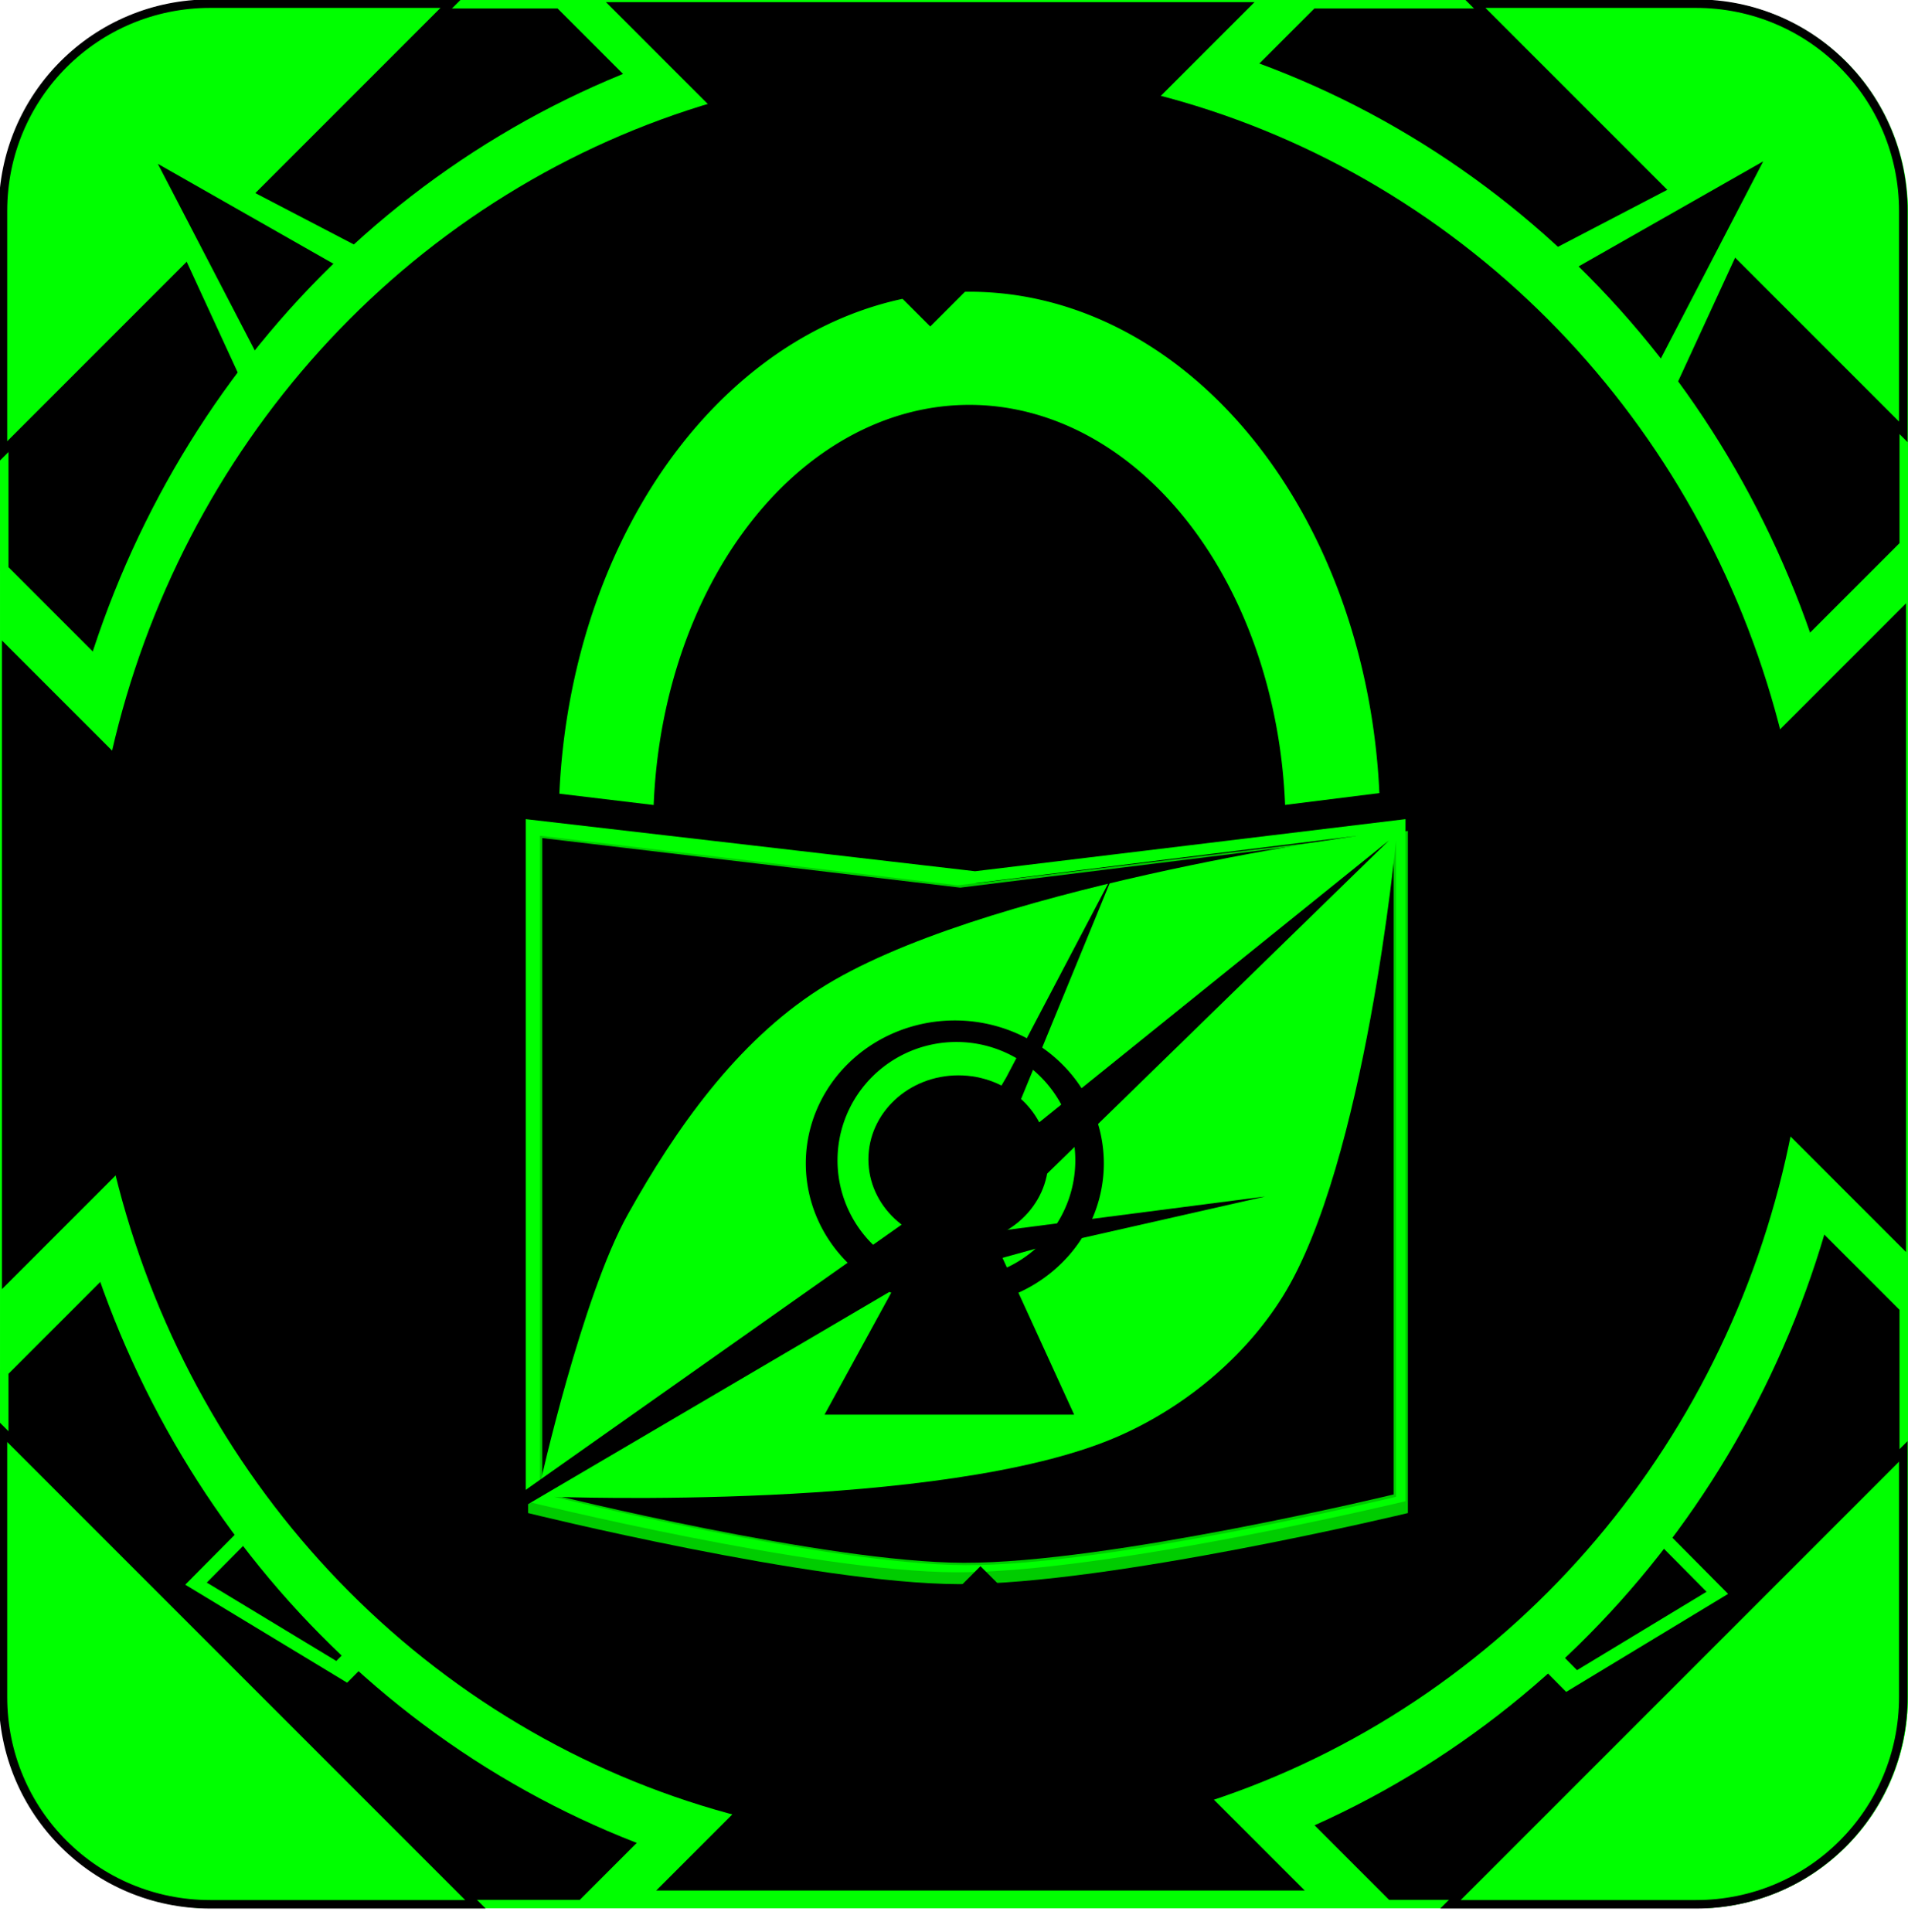 <?xml version="1.0" encoding="UTF-8" standalone="no"?>
<svg
   xmlns:dc="http://purl.org/dc/elements/1.1/"
   xmlns:cc="http://creativecommons.org/ns#"
   xmlns:rdf="http://www.w3.org/1999/02/22-rdf-syntax-ns#"
   xmlns:svg="http://www.w3.org/2000/svg"
   xmlns="http://www.w3.org/2000/svg"
   xmlns:xlink="http://www.w3.org/1999/xlink"
   xmlns:sodipodi="http://sodipodi.sourceforge.net/DTD/sodipodi-0.dtd"
   xmlns:inkscape="http://www.inkscape.org/namespaces/inkscape"
   width="563.54mm"
   height="570.535mm"
   viewBox="0 0 563.54 570.535"
   version="1.1"
   id="svg10088"
   inkscape:version="1.0.2-2 (e86c870879, 2021-01-15)"
   sodipodi:docname="Cyber guardian security app icons.svg">
  <defs
     id="defs10082">
    <filter
       inkscape:collect="always"
       style="color-interpolation-filters:sRGB"
       id="filter2349"
       x="-0.166"
       width="1.333"
       y="-0.158"
       height="1.317">
      <feGaussianBlur
         inkscape:collect="always"
         stdDeviation="28.866"
         id="feGaussianBlur2351" />
    </filter>
    <linearGradient
       inkscape:collect="always"
       xlink:href="#linearGradient1850"
       id="linearGradient4848"
       gradientUnits="userSpaceOnUse"
       gradientTransform="matrix(1.878,0,0,1.878,2092.877,3375.11)"
       x1="-579.44"
       y1="-166.776"
       x2="-564.473"
       y2="596.546" />
    <linearGradient
       inkscape:collect="always"
       id="linearGradient1850">
      <stop
         style="stop-color:#000000;stop-opacity:1;"
         offset="0"
         id="stop1846" />
      <stop
         style="stop-color:#00ff00;stop-opacity:1"
         offset="1"
         id="stop1848" />
    </linearGradient>
    <filter
       inkscape:collect="always"
       style="color-interpolation-filters:sRGB"
       id="filter2349-2"
       x="-0.166"
       width="1.333"
       y="-0.158"
       height="1.317">
      <feGaussianBlur
         inkscape:collect="always"
         stdDeviation="28.866"
         id="feGaussianBlur2351-3" />
    </filter>
  </defs>
  <sodipodi:namedview
     id="base"
     pagecolor="#ffffff"
     bordercolor="#666666"
     borderopacity="1.0"
     inkscape:pageopacity="0.0"
     inkscape:pageshadow="2"
     inkscape:zoom="0.04"
     inkscape:cx="7466.6059"
     inkscape:cy="2005.1395"
     inkscape:document-units="mm"
     inkscape:current-layer="g11070"
     inkscape:document-rotation="0"
     showgrid="false"
     inkscape:snap-global="true"
     inkscape:snap-nodes="false"
     inkscape:snap-object-midpoints="true"
     inkscape:window-width="1366"
     inkscape:window-height="705"
     inkscape:window-x="-8"
     inkscape:window-y="-8"
     inkscape:window-maximized="1" />
  <g
     inkscape:label="Layer 1"
     inkscape:groupmode="layer"
     id="layer1"
     transform="translate(2629.733,-1837.009)">
    <rect
       style="fill:#00ff00;fill-opacity:1;stroke:#00ff00;stroke-width:2.506;stroke-miterlimit:4;stroke-dasharray:none"
       id="rect1787-7"
       width="561.034"
       height="561.034"
       x="-2628.479"
       y="1838.263"
       ry="61.214" />
    <path
       id="path258-7"
       style="fill:#000000;stroke-width:3.238"
       d="M -5896.209,-2161.586 A 1469.481,1524.08 0 0 0 -7365.686,-637.505 1469.481,1524.08 0 0 0 -5896.209,886.577 1469.481,1524.08 0 0 0 -4426.725,-637.505 1469.481,1524.08 0 0 0 -5896.209,-2161.586 Z m 24.286,331.805 A 1151.618,1192.274 0 0 1 -4720.308,-637.505 1151.618,1192.274 0 0 1 -5871.923,554.772 1151.618,1192.274 0 0 1 -7023.547,-637.505 1151.618,1192.274 0 0 1 -5871.923,-1829.781 Z" />
    <rect
       style="fill:#00ff00;stroke:#000000;stroke-width:1"
       id="rect10445"
       width="3096.05"
       height="1864.472"
       x="-4053.944"
       y="-2018.419" />
    <rect
       style="fill:url(#linearGradient4848);fill-opacity:1;stroke:#00ff00;stroke-width:2.506;stroke-miterlimit:4;stroke-dasharray:none"
       id="rect1787"
       width="561.034"
       height="561.034"
       x="731.614"
       y="3062.141"
       ry="61.214" />
    <g
       id="g2132"
       transform="matrix(0.934,0,0,0.934,1619.132,3476.562)">
      <path
         id="rect1787-8-38"
         style="fill:#00ff00;fill-opacity:1;stroke:#00ff00;stroke-width:2.684;stroke-miterlimit:4;stroke-dasharray:none"
         d="m -883.629,-441.312 c -36.324,0 -65.567,29.243 -65.567,65.567 v 76.031 l 141.599,-141.598 z m 399.982,0 135.385,135.385 v -69.817 c 0,-36.324 -29.243,-65.567 -65.567,-65.567 z M -949.196,10.206 v 83.849 c 0,36.324 29.243,65.567 65.567,65.567 h 83.849 z m 600.934,6.214 -143.203,143.203 h 77.636 c 36.324,0 65.567,-29.243 65.567,-65.567 z" />
    </g>
    <rect
       style="fill:#000000;stroke:#00ff00;stroke-width:4.668;stroke-miterlimit:4;stroke-dasharray:none"
       id="rect1928-51"
       width="208.905"
       height="208.905"
       x="1065.816"
       y="3391.871"
       ry="24.574"
       inkscape:transform-center-x="3.0633048"
       inkscape:transform-center-y="0.61258357" />
    <rect
       style="fill:#000000;stroke:#00ff00;stroke-width:4.668;stroke-miterlimit:4;stroke-dasharray:none"
       id="rect1928"
       width="208.905"
       height="208.905"
       x="1054.524"
       y="3098.275"
       ry="24.574" />
    <rect
       style="fill:#000000;stroke:#00ff00;stroke-width:4.668;stroke-miterlimit:4;stroke-dasharray:none"
       id="rect1928-3"
       width="208.905"
       height="208.905"
       x="758.106"
       y="3098.275"
       ry="24.574"
       inkscape:transform-center-x="-1.8379891"
       inkscape:transform-center-y="3.0633465" />
    <rect
       style="fill:#000000;stroke:#00ff00;stroke-width:4.668;stroke-miterlimit:4;stroke-dasharray:none"
       id="rect1928-5"
       width="208.905"
       height="208.905"
       x="758.106"
       y="3386.225"
       ry="24.574" />
    <rect
       style="fill:#000000;fill-opacity:1;stroke:#00ff00;stroke-width:6.994;stroke-miterlimit:4;stroke-dasharray:none"
       id="rect1787-0"
       width="562.443"
       height="562.443"
       x="-1765.244"
       y="1541.995" />
    <g
       id="g11070">
      <path
         id="rect1787-9"
         style="fill:#000000;fill-opacity:1;stroke:#00ff00;stroke-width:2.506;stroke-miterlimit:4;stroke-dasharray:none"
         d="m -2567.266,1838.263 c -33.912,0 -61.214,27.301 -61.214,61.213 v 105.545 l 118.576,118.576 -118.576,118.576 v 95.91 c 0,33.912 27.302,61.213 61.214,61.213 h 109.303 l 118.996,-118.996 118.995,118.996 h 91.312 c 33.912,0 61.214,-27.301 61.214,-61.213 V 2223.282 l -112.679,-112.679 112.679,-112.68 v -98.448 c 0,-33.912 -27.302,-61.213 -61.214,-61.213 h -113.38 l -111.243,111.243 -111.243,-111.243 z" />
      <g
         id="g2132-7"
         transform="matrix(0.934,0,0,0.934,-1742.308,2250.273)"
         style="stroke:#000000">
        <path
           id="rect1787-8-38-0"
           style="fill:#00ff00;fill-opacity:1;stroke:#000000;stroke-width:2.684;stroke-miterlimit:4;stroke-dasharray:none"
           d="m -883.629,-441.312 c -36.324,0 -65.567,29.243 -65.567,65.567 v 76.031 l 141.599,-141.598 z m 399.982,0 135.385,135.385 v -69.817 c 0,-36.324 -29.243,-65.567 -65.567,-65.567 z M -949.196,10.206 v 83.849 c 0,36.324 29.243,65.567 65.567,65.567 h 83.849 z m 600.934,6.214 -143.203,143.203 h 77.636 c 36.324,0 65.567,-29.243 65.567,-65.567 z" />
      </g>
      <path
         id="path343"
         style="fill:#00ff00;stroke-width:0.171"
         inkscape:transform-center-x="0.12996903"
         inkscape:transform-center-y="-19.039362"
         d="m -2343.852,2087.781 -44.308,28.854 -154.164,-132.298 -50.971,-110.619 122.662,63.932 z" />
      <path
         id="path343-9"
         style="fill:#000000;stroke-width:0.148"
         inkscape:transform-center-x="0.10469426"
         inkscape:transform-center-y="-17.722104"
         d="m -2353.854,2086.419 -35.533,23.403 -141.687,-124.24 -52.034,-100.188 109.528,62.321 z" />
      <path
         id="rect370-7"
         style="fill:#00ff00;stroke-width:0.222"
         d="m -2331.765,2200.626 -15.857,-75.326 87.604,14.54 14.302,74.256 z"
         sodipodi:nodetypes="ccccc" />
      <path
         id="rect370"
         style="fill:#000000;stroke-width:0.19"
         d="m -2322.711,2195.028 -18.607,-66.074 74.586,16.382 17.225,65.078 z"
         sodipodi:nodetypes="ccccc" />
      <rect
         style="fill:#00ff00;stroke-width:0.237"
         id="rect395"
         width="55.866"
         height="118.315"
         x="-3273.92"
         y="784.135"
         transform="matrix(0.856,-0.518,0.704,0.71,0,0)" />
      <rect
         style="fill:#000000;stroke-width:0.237"
         id="rect397"
         width="44.693"
         height="106.483"
         x="-3266.937"
         y="792.022"
         transform="matrix(0.856,-0.518,0.704,0.71,0,0)" />
      <rect
         style="fill:#00ff00;stroke-width:0.237"
         id="rect393"
         width="138.269"
         height="26.292"
         x="-3315.82"
         y="751.27"
         transform="matrix(0.856,-0.518,0.704,0.71,0,0)" />
      <rect
         style="fill:#000000;stroke-width:0.237"
         id="rect399"
         width="128.493"
         height="19.719"
         x="-3310.233"
         y="753.899"
         transform="matrix(0.856,-0.518,0.704,0.71,0,0)" />
      <path
         id="path343-2"
         style="fill:#00ff00;stroke-width:0.171"
         inkscape:transform-center-x="0.12996903"
         inkscape:transform-center-y="-19.039362"
         d="m -2348.214,2087.048 44.308,28.854 154.164,-132.298 50.971,-110.619 -122.662,63.932 z" />
      <path
         id="path343-9-4"
         style="fill:#000000;stroke-width:0.148"
         inkscape:transform-center-x="0.10469426"
         inkscape:transform-center-y="-17.722104"
         d="m -2338.211,2085.686 35.533,23.403 141.687,-124.241 52.034,-100.188 -109.528,62.321 z" />
      <path
         id="rect370-7-0"
         style="fill:#00ff00;stroke-width:0.222"
         d="m -2360.3,2199.893 15.857,-75.326 -87.604,14.54 -14.302,74.256 z"
         sodipodi:nodetypes="ccccc" />
      <path
         id="rect370-5"
         style="fill:#000000;stroke-width:0.19"
         d="m -2369.355,2194.295 18.607,-66.074 -74.586,16.382 -17.225,65.078 z"
         sodipodi:nodetypes="ccccc" />
      <rect
         style="fill:#00ff00;stroke-width:0.237"
         id="rect395-2"
         width="55.866"
         height="118.315"
         x="155.521"
         y="3282.359"
         transform="matrix(-0.856,-0.518,-0.704,0.71,0,0)" />
      <rect
         style="fill:#000000;stroke-width:0.237"
         id="rect397-2"
         width="44.693"
         height="106.483"
         x="162.505"
         y="3290.247"
         transform="matrix(-0.856,-0.518,-0.704,0.71,0,0)" />
      <rect
         style="fill:#00ff00;stroke-width:0.237"
         id="rect393-8"
         width="138.269"
         height="26.292"
         x="113.622"
         y="3249.494"
         transform="matrix(-0.856,-0.518,-0.704,0.71,0,0)" />
      <rect
         style="fill:#000000;stroke-width:0.237"
         id="rect399-5"
         width="128.493"
         height="19.719"
         x="119.208"
         y="3252.124"
         transform="matrix(-0.856,-0.518,-0.704,0.71,0,0)" />
      <path
         id="path258-7-4"
         style="fill:#00ff00;stroke-width:0.462;filter:url(#filter2349)"
         d="M -30.656,-40.813 A 208.357,218.552 0 0 0 -239.013,177.739 208.357,218.552 0 0 0 -30.656,396.29 208.357,218.552 0 0 0 177.702,177.739 208.357,218.552 0 0 0 -30.656,-40.813 Z m 3.444,47.58 A 163.288,170.971 0 0 1 136.075,177.739 163.288,170.971 0 0 1 -27.212,348.71 163.288,170.971 0 0 1 -190.5,177.739 163.288,170.971 0 0 1 -27.212,6.767 Z m -4.09,30.491 A 133.73,140.681 0 0 0 -165.032,177.94 133.73,140.681 0 0 0 -31.302,318.621 133.73,140.681 0 0 0 102.428,177.94 133.73,140.681 0 0 0 -31.302,37.258 Z"
         transform="matrix(0.944,0,0,0.951,-2316.61,1964.784)" />
      <g
         id="g10540"
         transform="matrix(0.285,0,0,0.285,-1299.812,1817.892)">
        <ellipse
           style="fill:#00ff00;stroke-width:2.082"
           id="path258-7-8"
           cx="-3677.087"
           cy="1057.32"
           rx="943.158"
           ry="981.049" />
        <ellipse
           style="fill:#000000;stroke-width:1.959"
           id="path258-5"
           cx="-3683.211"
           cy="1057.319"
           rx="891.1"
           ry="919.348" />
        <path
           id="path260-1-2"
           style="fill:#00ff00;stroke-width:2.038"
           d="m -3661.774,369.35 a 425.646,552.226 0 0 0 -425.648,552.227 425.646,552.226 0 0 0 425.648,552.227 425.646,552.226 0 0 0 425.643,-552.227 425.646,552.226 0 0 0 -425.643,-552.227 z m -0.707,117.235 a 327.655,438.078 0 0 1 0.707,0 327.655,438.078 0 0 1 327.652,438.075 327.655,438.078 0 0 1 -327.652,438.079 327.655,438.078 0 0 1 -327.656,-438.079 327.655,438.078 0 0 1 326.949,-438.075 z" />
        <path
           id="rect65-6-2"
           style="fill:#000000;stroke-width:1.868"
           d="m -4153.417,881.469 498.223,59.761 477.245,-59.761 v 782.325 c 0,0 -330.092,82.081 -498.223,81.492 -161.228,-0.565 -477.245,-81.492 -477.245,-81.492 z"
           sodipodi:nodetypes="ccccacc" />
        <path
           id="rect65-79"
           style="fill:#00cc00;stroke-width:1.717"
           d="m -4119.104,928.097 465.676,53.989 446.068,-53.989 v 706.76 c 0,0 -308.529,74.153 -465.676,73.621 -150.695,-0.51 -446.068,-73.621 -446.068,-73.621 z"
           sodipodi:nodetypes="ccccacc" />
        <path
           id="rect65-9-7"
           style="fill:#000000;stroke-width:1.615"
           d="m -4104.398,935.458 433.129,51.364 414.892,-51.364 c 0,0 -395.964,54.335 -558.864,159.239 -85.654,55.159 -148.257,144.002 -197.972,232.996 -47.888,85.725 -91.185,280.168 -91.185,280.168 z"
           sodipodi:nodetypes="cccaacc" />
        <path
           id="rect65-7-4"
           style="fill:#000000;stroke-width:1.647"
           d="m -3512.908,1554.151 c 69.493,-29.657 133.526,-81.992 173.568,-146.408 85.506,-137.556 117.276,-472.285 117.276,-472.285 v 680.09 c 0,0 -295.258,71.355 -445.647,70.843 -144.214,-0.491 -426.883,-70.843 -426.883,-70.843 0,0 402.188,15.205 581.687,-61.397 z"
           sodipodi:nodetypes="aaccaca" />
        <path
           id="rect65-4-7"
           style="fill:#00ff00;stroke-width:1.717"
           d="m -4121.556,915.827 v 706.758 c 0,0 295.373,73.111 446.068,73.621 157.148,0.532 465.678,-73.621 465.678,-73.621 V 915.827 l -446.068,53.987 z m 14.707,17.175 433.131,51.363 414.892,-51.363 c 0,0 -395.966,54.336 -558.866,159.24 -85.654,55.159 -148.256,144.002 -197.97,232.996 -47.888,85.725 -91.187,280.169 -91.187,280.169 z m 887.238,4.909 v 680.088 c 0,0 -295.261,71.356 -445.65,70.843 -144.213,-0.491 -426.881,-70.843 -426.881,-70.843 0,0 402.187,15.207 581.685,-61.395 69.493,-29.657 133.527,-81.991 173.569,-146.407 85.506,-137.556 117.277,-472.286 117.277,-472.286 z" />
        <path
           id="rect191-4"
           style="fill:#000000;stroke-width:3.836"
           d="m -3628.919,1261.845 401.952,-323.932 -367.639,358.288 -514.694,314.115 z"
           sodipodi:nodetypes="ccccc" />
        <path
           id="rect191-6-0"
           style="fill:#000000;stroke-width:3.727"
           d="m -3699.655,1313.175 76.155,-129.878 112.226,-213.481 -154.569,376.284 -507.181,301.027 z"
           sodipodi:nodetypes="cccccc" />
        <path
           id="rect191-6-6-7"
           style="fill:#000000;stroke-width:3.727"
           d="m -3735.254,1400.157 145.004,-40.038 234.993,-53.287 -403.009,52.102 -475.591,334.078 z"
           sodipodi:nodetypes="cccccc" />
        <g
           id="g73-7"
           transform="matrix(2.074,0,0,1.969,-2837.012,1053.132)">
          <g
             id="g138-9">
            <path
               id="path14-8"
               style="fill:#000000;stroke-width:0.28"
               d="m -415.743,185.896 a 74.461,75.243 0 0 1 -63.665,-74.448 74.461,75.243 0 0 1 74.461,-75.244 74.461,75.243 0 0 1 74.462,75.244 74.461,75.243 0 0 1 -60.673,73.942 l -1.219,-14.498 a 59.411,62.298 0 0 0 47.633,-61.062 59.411,62.298 0 0 0 -59.41,-62.298 59.411,62.298 0 0 0 -59.41,62.298 59.411,62.298 0 0 0 49.004,61.335 z" />
            <path
               id="rect58-9"
               style="fill:#000000;stroke-width:0.273"
               d="m -470.047,243.647 h 124.732 l -42.333,-97.518 -31.75,-1e-5 z"
               sodipodi:nodetypes="ccccc" />
            <ellipse
               style="fill:#000000;stroke-width:0.29"
               id="path61-4"
               cx="-403.145"
               cy="-109.322"
               rx="44.979"
               ry="44.223"
               transform="scale(1,-1)" />
          </g>
        </g>
      </g>
      <path
         id="rect10961"
         style="fill:#000000;stroke:#000000;stroke-width:1"
         d="m -2449.548,1838.146 94.57,94.57 94.57,-94.57 z" />
      <path
         id="rect10961-6"
         style="fill:#000000;stroke:#000000;stroke-width:1"
         d="m -2067.272,2016.39 -94.57,94.57 94.57,94.57 z" />
      <path
         id="rect10961-6-2"
         style="fill:#000000;stroke:#000000;stroke-width:1"
         d="m -2245.574,2394.793 -94.57,-94.57 -94.57,94.57 z" />
      <path
         id="rect10961-6-2-4"
         style="fill:#000000;stroke:#000000;stroke-width:1"
         d="m -2628.654,2216.49 94.57,-94.57 -94.57,-94.57 z" />
      <rect
         style="fill:#00ff00;fill-opacity:1;stroke:#00ff00;stroke-width:2.506;stroke-miterlimit:4;stroke-dasharray:none"
         id="rect1787-7-4"
         width="561.034"
         height="561.034"
         x="-1748.954"
         y="2633.017"
         ry="61.214" />
      <path
         id="rect1787-9-8"
         style="fill:#000000;fill-opacity:1;stroke:#00ff00;stroke-width:2.506;stroke-miterlimit:4;stroke-dasharray:none"
         d="m -1687.741,2633.017 c -33.912,0 -61.214,27.301 -61.214,61.213 v 105.545 l 118.576,118.576 -118.576,118.576 v 95.91 c 0,33.912 27.302,61.213 61.214,61.213 h 109.303 l 118.996,-118.996 118.996,118.996 h 91.312 c 33.912,0 61.214,-27.301 61.214,-61.213 v -114.801 l -112.679,-112.679 112.679,-112.679 v -98.448 c 0,-33.912 -27.302,-61.213 -61.214,-61.213 h -113.38 l -111.243,111.243 -111.243,-111.243 z" />
      <g
         id="g2132-7-1"
         transform="matrix(0.934,0,0,0.934,-862.783,3045.027)"
         style="stroke:#000000">
        <path
           id="rect1787-8-38-0-8"
           style="fill:#00ff00;fill-opacity:1;stroke:#000000;stroke-width:2.684;stroke-miterlimit:4;stroke-dasharray:none"
           d="m -883.629,-441.312 c -36.324,0 -65.567,29.243 -65.567,65.567 v 76.031 l 141.599,-141.598 z m 399.982,0 135.385,135.385 v -69.817 c 0,-36.324 -29.243,-65.567 -65.567,-65.567 z M -949.196,10.206 v 83.849 c 0,36.324 29.243,65.567 65.567,65.567 h 83.849 z m 600.934,6.214 -143.203,143.203 h 77.636 c 36.324,0 65.567,-29.243 65.567,-65.567 z" />
      </g>
      <path
         id="path343-3"
         style="fill:#00ff00;stroke-width:0.171"
         inkscape:transform-center-x="0.12996903"
         inkscape:transform-center-y="-19.039362"
         d="m -1464.326,2882.535 -44.308,28.854 -154.164,-132.298 -50.971,-110.619 122.662,63.932 z" />
      <path
         id="path343-9-44"
         style="fill:#000000;stroke-width:0.148"
         inkscape:transform-center-x="0.10469426"
         inkscape:transform-center-y="-17.722104"
         d="m -1474.329,2881.174 -35.533,23.403 -141.687,-124.24 -52.034,-100.188 109.528,62.321 z" />
      <path
         id="rect370-7-2"
         style="fill:#00ff00;stroke-width:0.222"
         d="m -1452.24,2995.381 -15.857,-75.326 87.604,14.54 14.302,74.256 z"
         sodipodi:nodetypes="ccccc" />
      <path
         id="rect370-52"
         style="fill:#000000;stroke-width:0.19"
         d="m -1443.186,2989.782 -18.607,-66.074 74.586,16.382 17.225,65.078 z"
         sodipodi:nodetypes="ccccc" />
      <rect
         style="fill:#00ff00;stroke-width:0.237"
         id="rect395-21"
         width="55.866"
         height="118.315"
         x="-3206.472"
         y="1951.934"
         transform="matrix(0.856,-0.518,0.704,0.71,0,0)" />
      <rect
         style="fill:#000000;stroke-width:0.237"
         id="rect397-0"
         width="44.693"
         height="106.483"
         x="-3199.488"
         y="1959.821"
         transform="matrix(0.856,-0.518,0.704,0.71,0,0)" />
      <rect
         style="fill:#00ff00;stroke-width:0.237"
         id="rect393-5"
         width="138.269"
         height="26.292"
         x="-3248.372"
         y="1919.068"
         transform="matrix(0.856,-0.518,0.704,0.71,0,0)" />
      <rect
         style="fill:#000000;stroke-width:0.237"
         id="rect399-55"
         width="128.493"
         height="19.719"
         x="-3242.785"
         y="1921.698"
         transform="matrix(0.856,-0.518,0.704,0.71,0,0)" />
      <path
         id="path343-2-8"
         style="fill:#00ff00;stroke-width:0.171"
         inkscape:transform-center-x="0.12996903"
         inkscape:transform-center-y="-19.039362"
         d="m -1468.689,2881.802 44.308,28.854 154.164,-132.298 50.971,-110.619 -122.662,63.932 z" />
      <path
         id="path343-9-4-2"
         style="fill:#000000;stroke-width:0.148"
         inkscape:transform-center-x="0.10469426"
         inkscape:transform-center-y="-17.722104"
         d="m -1458.686,2880.441 35.533,23.403 141.687,-124.241 52.034,-100.188 -109.528,62.321 z" />
      <path
         id="rect370-7-0-9"
         style="fill:#00ff00;stroke-width:0.222"
         d="m -1480.775,2994.648 15.857,-75.326 -87.604,14.54 -14.302,74.256 z"
         sodipodi:nodetypes="ccccc" />
      <path
         id="rect370-5-6"
         style="fill:#000000;stroke-width:0.19"
         d="m -1489.829,2989.049 18.607,-66.074 -74.586,16.382 -17.225,65.078 z"
         sodipodi:nodetypes="ccccc" />
      <rect
         style="fill:#00ff00;stroke-width:0.237"
         id="rect395-2-9"
         width="55.866"
         height="118.315"
         x="-1062.525"
         y="3513.335"
         transform="matrix(-0.856,-0.518,-0.704,0.71,0,0)" />
      <rect
         style="fill:#000000;stroke-width:0.237"
         id="rect397-2-2"
         width="44.693"
         height="106.483"
         x="-1055.542"
         y="3521.222"
         transform="matrix(-0.856,-0.518,-0.704,0.71,0,0)" />
      <rect
         style="fill:#00ff00;stroke-width:0.237"
         id="rect393-8-4"
         width="138.269"
         height="26.292"
         x="-1104.425"
         y="3480.47"
         transform="matrix(-0.856,-0.518,-0.704,0.71,0,0)" />
      <rect
         style="fill:#000000;stroke-width:0.237"
         id="rect399-5-5"
         width="128.493"
         height="19.719"
         x="-1098.839"
         y="3483.099"
         transform="matrix(-0.856,-0.518,-0.704,0.71,0,0)" />
      <g
         id="g10540-6"
         transform="matrix(0.198,0,0,0.198,-740.628,2704.606)">
        <ellipse
           style="fill:#00ff00;stroke-width:2.082"
           id="path258-7-8-7"
           cx="-3677.087"
           cy="1057.32"
           rx="943.158"
           ry="981.049" />
        <ellipse
           style="fill:#000000;stroke-width:1.959"
           id="path258-5-1"
           cx="-3683.211"
           cy="1057.319"
           rx="891.1"
           ry="919.348" />
        <path
           id="path260-1-2-7"
           style="fill:#00ff00;stroke-width:2.038"
           d="m -3661.774,369.35 a 425.646,552.226 0 0 0 -425.648,552.227 425.646,552.226 0 0 0 425.648,552.227 425.646,552.226 0 0 0 425.643,-552.227 425.646,552.226 0 0 0 -425.643,-552.227 z m -0.707,117.235 a 327.655,438.078 0 0 1 0.707,0 327.655,438.078 0 0 1 327.652,438.075 327.655,438.078 0 0 1 -327.652,438.079 327.655,438.078 0 0 1 -327.656,-438.079 327.655,438.078 0 0 1 326.949,-438.075 z" />
        <path
           id="rect65-6-2-6"
           style="fill:#000000;stroke-width:1.868"
           d="m -4153.417,881.469 498.223,59.761 477.245,-59.761 v 782.325 c 0,0 -330.092,82.081 -498.223,81.492 -161.228,-0.565 -477.245,-81.492 -477.245,-81.492 z"
           sodipodi:nodetypes="ccccacc" />
        <path
           id="rect65-79-3"
           style="fill:#00cc00;stroke-width:1.717"
           d="m -4119.104,928.097 465.676,53.989 446.068,-53.989 v 706.76 c 0,0 -308.529,74.153 -465.676,73.621 -150.695,-0.51 -446.068,-73.621 -446.068,-73.621 z"
           sodipodi:nodetypes="ccccacc" />
        <path
           id="rect65-9-7-3"
           style="fill:#000000;stroke-width:1.615"
           d="m -4104.398,935.458 433.129,51.364 414.892,-51.364 c 0,0 -395.964,54.335 -558.864,159.239 -85.654,55.159 -148.257,144.002 -197.972,232.996 -47.888,85.725 -91.185,280.168 -91.185,280.168 z"
           sodipodi:nodetypes="cccaacc" />
        <path
           id="rect65-7-4-2"
           style="fill:#000000;stroke-width:1.647"
           d="m -3512.908,1554.151 c 69.493,-29.657 133.526,-81.992 173.568,-146.408 85.506,-137.556 117.276,-472.285 117.276,-472.285 v 680.09 c 0,0 -295.258,71.355 -445.647,70.843 -144.214,-0.491 -426.883,-70.843 -426.883,-70.843 0,0 402.188,15.205 581.687,-61.397 z"
           sodipodi:nodetypes="aaccaca" />
        <path
           id="rect65-4-7-7"
           style="fill:#00ff00;stroke-width:1.717"
           d="m -4121.556,915.827 v 706.758 c 0,0 295.373,73.111 446.068,73.621 157.148,0.532 465.678,-73.621 465.678,-73.621 V 915.827 l -446.068,53.987 z m 14.707,17.175 433.131,51.363 414.892,-51.363 c 0,0 -395.966,54.336 -558.866,159.24 -85.654,55.159 -148.256,144.002 -197.97,232.996 -47.888,85.725 -91.187,280.169 -91.187,280.169 z m 887.238,4.909 v 680.088 c 0,0 -295.261,71.356 -445.65,70.843 -144.213,-0.491 -426.881,-70.843 -426.881,-70.843 0,0 402.187,15.207 581.685,-61.395 69.493,-29.657 133.527,-81.991 173.569,-146.407 85.506,-137.556 117.277,-472.286 117.277,-472.286 z" />
        <path
           id="rect191-4-7"
           style="fill:#000000;stroke-width:3.836"
           d="m -3628.919,1261.845 401.952,-323.932 -367.639,358.288 -514.694,314.115 z"
           sodipodi:nodetypes="ccccc" />
        <path
           id="rect191-6-0-2"
           style="fill:#000000;stroke-width:3.727"
           d="m -3699.655,1313.175 76.155,-129.878 112.226,-213.481 -154.569,376.284 -507.181,301.027 z"
           sodipodi:nodetypes="cccccc" />
        <path
           id="rect191-6-6-7-2"
           style="fill:#000000;stroke-width:3.727"
           d="m -3735.254,1400.157 145.004,-40.038 234.993,-53.287 -403.009,52.102 -475.591,334.078 z"
           sodipodi:nodetypes="cccccc" />
        <g
           id="g73-7-8"
           transform="matrix(2.074,0,0,1.969,-2837.012,1053.132)">
          <g
             id="g138-9-9">
            <path
               id="path14-8-3"
               style="fill:#000000;stroke-width:0.28"
               d="m -415.743,185.896 a 74.461,75.243 0 0 1 -63.665,-74.448 74.461,75.243 0 0 1 74.461,-75.244 74.461,75.243 0 0 1 74.462,75.244 74.461,75.243 0 0 1 -60.673,73.942 l -1.219,-14.498 a 59.411,62.298 0 0 0 47.633,-61.062 59.411,62.298 0 0 0 -59.41,-62.298 59.411,62.298 0 0 0 -59.41,62.298 59.411,62.298 0 0 0 49.004,61.335 z" />
            <path
               id="rect58-9-3"
               style="fill:#000000;stroke-width:0.273"
               d="m -470.047,243.647 h 124.732 l -42.333,-97.518 -31.75,-1e-5 z"
               sodipodi:nodetypes="ccccc" />
            <ellipse
               style="fill:#000000;stroke-width:0.29"
               id="path61-4-6"
               cx="-403.145"
               cy="-109.322"
               rx="44.979"
               ry="44.223"
               transform="scale(1,-1)" />
          </g>
        </g>
      </g>
      <path
         id="rect10961-8"
         style="fill:#000000;stroke:#000000;stroke-width:1"
         d="m -1570.023,2632.901 94.57,94.57 94.57,-94.57 z" />
      <path
         id="rect10961-6-20"
         style="fill:#000000;stroke:#000000;stroke-width:1"
         d="m -1187.746,2811.145 -94.57,94.57 94.57,94.57 z" />
      <path
         id="rect10961-6-2-7"
         style="fill:#000000;stroke:#000000;stroke-width:1"
         d="m -1366.049,3189.548 -94.57,-94.57 -94.57,94.57 z" />
      <path
         id="rect10961-6-2-4-3"
         style="fill:#000000;stroke:#000000;stroke-width:1"
         d="m -1749.129,3011.245 94.57,-94.57 -94.57,-94.57 z" />
      <rect
         style="fill:#00ff00;fill-opacity:1;stroke:#00ff00;stroke-width:0.15;stroke-miterlimit:4;stroke-dasharray:none"
         id="rect1787-7-7"
         width="33.717"
         height="33.3"
         x="499.079"
         y="2979.549"
         ry="3.633"
         inkscape:export-xdpi="96"
         inkscape:export-ydpi="96" />
      <g
         id="g10929-0"
         transform="matrix(0.06,0,0,0.059,680.374,2876.269)"
         inkscape:export-xdpi="96"
         inkscape:export-ydpi="96">
        <path
           id="rect1787-9-1"
           style="fill:#000000;fill-opacity:1;stroke:#00ff00;stroke-width:9.471;stroke-miterlimit:4;stroke-dasharray:none"
           d="m -11170.299,6576.533 c -128.172,0 -231.359,103.185 -231.359,231.357 v 398.91 l 448.16,448.16 -448.16,448.162 v 362.494 c 0,128.173 103.187,231.357 231.359,231.357 h 413.113 l 449.748,-449.748 449.747,449.748 h 345.117 c 128.173,0 231.359,-103.185 231.359,-231.357 v -433.893 l -425.875,-425.873 425.875,-425.875 v -372.086 c 0,-128.173 -103.187,-231.357 -231.359,-231.357 h -428.524 l -420.445,420.447 -420.447,-420.447 z"
           transform="scale(0.265)" />
        <g
           id="g2132-7-5"
           transform="matrix(0.934,0,0,0.934,-2130.517,2152.051)"
           style="stroke:#000000">
          <path
             id="rect1787-8-38-0-4"
             style="fill:#00ff00;fill-opacity:1;stroke:#000000;stroke-width:2.684;stroke-miterlimit:4;stroke-dasharray:none"
             d="m -883.629,-441.312 c -36.324,0 -65.567,29.243 -65.567,65.567 v 76.031 l 141.599,-141.598 z m 399.982,0 135.385,135.385 v -69.817 c 0,-36.324 -29.243,-65.567 -65.567,-65.567 z M -949.196,10.206 v 83.849 c 0,36.324 29.243,65.567 65.567,65.567 h 83.849 z m 600.934,6.214 -143.203,143.203 h 77.636 c 36.324,0 65.567,-29.243 65.567,-65.567 z" />
        </g>
        <g
           id="g10693-5"
           transform="matrix(0.56,0,0,0.56,-2601.881,1209.514)">
          <path
             id="path343-97"
             style="fill:#00ff00;stroke-width:0.305"
             inkscape:transform-center-x="0.12996903"
             inkscape:transform-center-y="-19.039362"
             d="m -232.264,1391.74 -79.053,51.481 -275.055,-236.043 -90.941,-197.364 218.851,114.065 z" />
          <path
             id="path343-9-7"
             style="fill:#000000;stroke-width:0.264"
             inkscape:transform-center-x="0.10469426"
             inkscape:transform-center-y="-17.722104"
             d="m -250.111,1389.31 -63.398,41.755 -252.795,-221.667 -92.838,-178.753 195.418,111.192 z" />
          <path
             id="rect370-7-29"
             style="fill:#00ff00;stroke-width:0.397"
             d="m -210.7,1593.076 -28.292,-134.394 156.301,25.942 25.517,132.485 z"
             sodipodi:nodetypes="ccccc" />
          <path
             id="rect370-3"
             style="fill:#000000;stroke-width:0.338"
             d="m -194.546,1583.087 -33.198,-117.887 133.074,29.228 30.733,116.111 z"
             sodipodi:nodetypes="ccccc" />
          <rect
             style="fill:#00ff00;stroke-width:0.423"
             id="rect395-7"
             width="99.675"
             height="211.094"
             x="-1265.985"
             y="1449.227"
             transform="matrix(0.856,-0.518,0.704,0.71,0,0)" />
          <rect
             style="fill:#000000;stroke-width:0.423"
             id="rect397-3"
             width="79.74"
             height="189.985"
             x="-1253.526"
             y="1463.299"
             transform="matrix(0.856,-0.518,0.704,0.71,0,0)" />
          <rect
             style="fill:#00ff00;stroke-width:0.423"
             id="rect393-4"
             width="246.697"
             height="46.91"
             x="-1340.742"
             y="1390.589"
             transform="matrix(0.856,-0.518,0.704,0.71,0,0)" />
          <rect
             style="fill:#000000;stroke-width:0.423"
             id="rect399-555"
             width="229.253"
             height="35.182"
             x="-1330.774"
             y="1395.28"
             transform="matrix(0.856,-0.518,0.704,0.71,0,0)" />
          <path
             id="path343-2-6"
             style="fill:#00ff00;stroke-width:0.305"
             inkscape:transform-center-x="0.12996903"
             inkscape:transform-center-y="-19.039362"
             d="m -240.048,1390.432 79.053,51.481 275.055,-236.043 90.941,-197.364 -218.851,114.065 z" />
          <path
             id="path343-9-4-6"
             style="fill:#000000;stroke-width:0.264"
             inkscape:transform-center-x="0.10469426"
             inkscape:transform-center-y="-17.722104"
             d="M -222.201,1388.003 -158.803,1429.758 93.991,1208.091 186.829,1029.338 -8.588,1140.529 Z" />
          <path
             id="rect370-7-0-3"
             style="fill:#00ff00;stroke-width:0.397"
             d="m -261.612,1591.768 28.292,-134.394 -156.301,25.942 -25.517,132.485 z"
             sodipodi:nodetypes="ccccc" />
          <path
             id="rect370-5-5"
             style="fill:#000000;stroke-width:0.338"
             d="m -277.766,1581.78 33.198,-117.887 -133.074,29.228 -30.733,116.111 z"
             sodipodi:nodetypes="ccccc" />
          <rect
             style="fill:#00ff00;stroke-width:0.423"
             id="rect395-2-8"
             width="99.675"
             height="211.094"
             x="-919.878"
             y="1699.617"
             transform="matrix(-0.856,-0.518,-0.704,0.71,0,0)" />
          <rect
             style="fill:#000000;stroke-width:0.423"
             id="rect397-2-5"
             width="79.74"
             height="189.985"
             x="-907.419"
             y="1713.69"
             transform="matrix(-0.856,-0.518,-0.704,0.71,0,0)" />
          <rect
             style="fill:#00ff00;stroke-width:0.423"
             id="rect393-8-5"
             width="246.697"
             height="46.91"
             x="-994.635"
             y="1640.979"
             transform="matrix(-0.856,-0.518,-0.704,0.71,0,0)" />
          <rect
             style="fill:#000000;stroke-width:0.423"
             id="rect399-5-7"
             width="229.254"
             height="35.182"
             x="-984.667"
             y="1645.67"
             transform="matrix(-0.856,-0.518,-0.704,0.71,0,0)" />
          <g
             id="g10576-7"
             transform="matrix(0.335,0,0,0.335,2711.862,581.894)">
            <path
               id="path258-7-4-7"
               style="fill:#00ff00;stroke-width:0.462;filter:url(#filter2349-2)"
               d="M -30.656,-40.813 A 208.357,218.552 0 0 0 -239.013,177.739 208.357,218.552 0 0 0 -30.656,396.29 208.357,218.552 0 0 0 177.702,177.739 208.357,218.552 0 0 0 -30.656,-40.813 Z m 3.444,47.58 A 163.288,170.971 0 0 1 136.075,177.739 163.288,170.971 0 0 1 -27.212,348.71 163.288,170.971 0 0 1 -190.5,177.739 163.288,170.971 0 0 1 -27.212,6.767 Z m -4.09,30.491 A 133.73,140.681 0 0 0 -165.032,177.94 133.73,140.681 0 0 0 -31.302,318.621 133.73,140.681 0 0 0 102.428,177.94 133.73,140.681 0 0 0 -31.302,37.258 Z"
               transform="matrix(5.034,0,0,5.072,-8655.948,1764.948)" />
            <g
               id="g10540-5"
               transform="translate(-5168.585,1577.595)">
              <ellipse
                 style="fill:#00ff00;stroke-width:2.082"
                 id="path258-7-8-8"
                 cx="-3677.087"
                 cy="1057.32"
                 rx="943.158"
                 ry="981.049" />
              <ellipse
                 style="fill:#000000;stroke-width:1.959"
                 id="path258-5-6"
                 cx="-3683.211"
                 cy="1057.319"
                 rx="891.1"
                 ry="919.348" />
              <path
                 id="path260-1-2-3"
                 style="fill:#00ff00;stroke-width:2.038"
                 d="m -3661.774,369.35 a 425.646,552.226 0 0 0 -425.648,552.227 425.646,552.226 0 0 0 425.648,552.227 425.646,552.226 0 0 0 425.643,-552.227 425.646,552.226 0 0 0 -425.643,-552.227 z m -0.707,117.235 a 327.655,438.078 0 0 1 0.707,0 327.655,438.078 0 0 1 327.652,438.075 327.655,438.078 0 0 1 -327.652,438.079 327.655,438.078 0 0 1 -327.656,-438.079 327.655,438.078 0 0 1 326.949,-438.075 z" />
              <path
                 id="rect65-6-2-8"
                 style="fill:#000000;stroke-width:1.868"
                 d="m -4153.417,881.469 498.223,59.761 477.245,-59.761 v 782.325 c 0,0 -330.092,82.081 -498.223,81.492 -161.228,-0.565 -477.245,-81.492 -477.245,-81.492 z"
                 sodipodi:nodetypes="ccccacc" />
              <path
                 id="rect65-79-9"
                 style="fill:#00cc00;stroke-width:1.717"
                 d="m -4119.104,928.097 465.676,53.989 446.068,-53.989 v 706.76 c 0,0 -308.529,74.153 -465.676,73.621 -150.695,-0.51 -446.068,-73.621 -446.068,-73.621 z"
                 sodipodi:nodetypes="ccccacc" />
              <path
                 id="rect65-9-7-8"
                 style="fill:#000000;stroke-width:1.615"
                 d="m -4104.398,935.458 433.129,51.364 414.892,-51.364 c 0,0 -395.964,54.335 -558.864,159.239 -85.654,55.159 -148.257,144.002 -197.972,232.996 -47.888,85.725 -91.185,280.168 -91.185,280.168 z"
                 sodipodi:nodetypes="cccaacc" />
              <path
                 id="rect65-7-4-3"
                 style="fill:#000000;stroke-width:1.647"
                 d="m -3512.908,1554.151 c 69.493,-29.657 133.526,-81.992 173.568,-146.408 85.506,-137.556 117.276,-472.285 117.276,-472.285 v 680.09 c 0,0 -295.258,71.355 -445.647,70.843 -144.214,-0.491 -426.883,-70.843 -426.883,-70.843 0,0 402.188,15.205 581.687,-61.397 z"
                 sodipodi:nodetypes="aaccaca" />
              <path
                 id="rect65-4-7-9"
                 style="fill:#00ff00;stroke-width:1.717"
                 d="m -4121.556,915.827 v 706.758 c 0,0 295.373,73.111 446.068,73.621 157.148,0.532 465.678,-73.621 465.678,-73.621 V 915.827 l -446.068,53.987 z m 14.707,17.175 433.131,51.363 414.892,-51.363 c 0,0 -395.966,54.336 -558.866,159.24 -85.654,55.159 -148.256,144.002 -197.97,232.996 -47.888,85.725 -91.187,280.169 -91.187,280.169 z m 887.238,4.909 v 680.088 c 0,0 -295.261,71.356 -445.65,70.843 -144.213,-0.491 -426.881,-70.843 -426.881,-70.843 0,0 402.187,15.207 581.685,-61.395 69.493,-29.657 133.527,-81.991 173.569,-146.407 85.506,-137.556 117.277,-472.286 117.277,-472.286 z" />
              <path
                 id="rect191-4-2"
                 style="fill:#000000;stroke-width:3.836"
                 d="m -3628.919,1261.845 401.952,-323.932 -367.639,358.288 -514.694,314.115 z"
                 sodipodi:nodetypes="ccccc" />
              <path
                 id="rect191-6-0-7"
                 style="fill:#000000;stroke-width:3.727"
                 d="m -3699.655,1313.175 76.155,-129.878 112.226,-213.481 -154.569,376.284 -507.181,301.027 z"
                 sodipodi:nodetypes="cccccc" />
              <path
                 id="rect191-6-6-7-7"
                 style="fill:#000000;stroke-width:3.727"
                 d="m -3735.254,1400.157 145.004,-40.038 234.993,-53.287 -403.009,52.102 -475.591,334.078 z"
                 sodipodi:nodetypes="cccccc" />
              <g
                 id="g73-7-9"
                 transform="matrix(2.074,0,0,1.969,-2837.012,1053.132)">
                <g
                   id="g138-9-0">
                  <path
                     id="path14-8-1"
                     style="fill:#000000;stroke-width:0.28"
                     d="m -415.743,185.896 a 74.461,75.243 0 0 1 -63.665,-74.448 74.461,75.243 0 0 1 74.461,-75.244 74.461,75.243 0 0 1 74.462,75.244 74.461,75.243 0 0 1 -60.673,73.942 l -1.219,-14.498 a 59.411,62.298 0 0 0 47.633,-61.062 59.411,62.298 0 0 0 -59.41,-62.298 59.411,62.298 0 0 0 -59.41,62.298 59.411,62.298 0 0 0 49.004,61.335 z" />
                  <path
                     id="rect58-9-5"
                     style="fill:#000000;stroke-width:0.273"
                     d="m -470.047,243.647 h 124.732 l -42.333,-97.518 -31.75,-1e-5 z"
                     sodipodi:nodetypes="ccccc" />
                  <ellipse
                     style="fill:#000000;stroke-width:0.29"
                     id="path61-4-0"
                     cx="-403.145"
                     cy="-109.322"
                     rx="44.979"
                     ry="44.223"
                     transform="scale(1,-1)" />
                </g>
              </g>
            </g>
          </g>
        </g>
      </g>
      <path
         id="rect10961-9"
         style="fill:#000000;stroke:#000000;stroke-width:0.06"
         d="m 509.832,2979.542 5.683,5.613 5.683,-5.613 z"
         inkscape:export-xdpi="96"
         inkscape:export-ydpi="96" />
      <path
         id="rect10961-6-5"
         style="fill:#000000;stroke:#000000;stroke-width:0.06"
         d="m 532.806,2990.122 -5.683,5.613 5.683,5.613 z"
         inkscape:export-xdpi="96"
         inkscape:export-ydpi="96" />
      <path
         id="rect10961-6-2-43"
         style="fill:#000000;stroke:#000000;stroke-width:0.06"
         d="m 522.091,3012.582 -5.683,-5.613 -5.683,5.613 z"
         inkscape:export-xdpi="96"
         inkscape:export-ydpi="96" />
      <path
         id="rect10961-6-2-4-4"
         style="fill:#000000;stroke:#000000;stroke-width:0.06"
         d="m 499.068,3001.999 5.683,-5.613 -5.683,-5.613 z"
         inkscape:export-xdpi="96"
         inkscape:export-ydpi="96" />
    </g>
  </g>
</svg>

